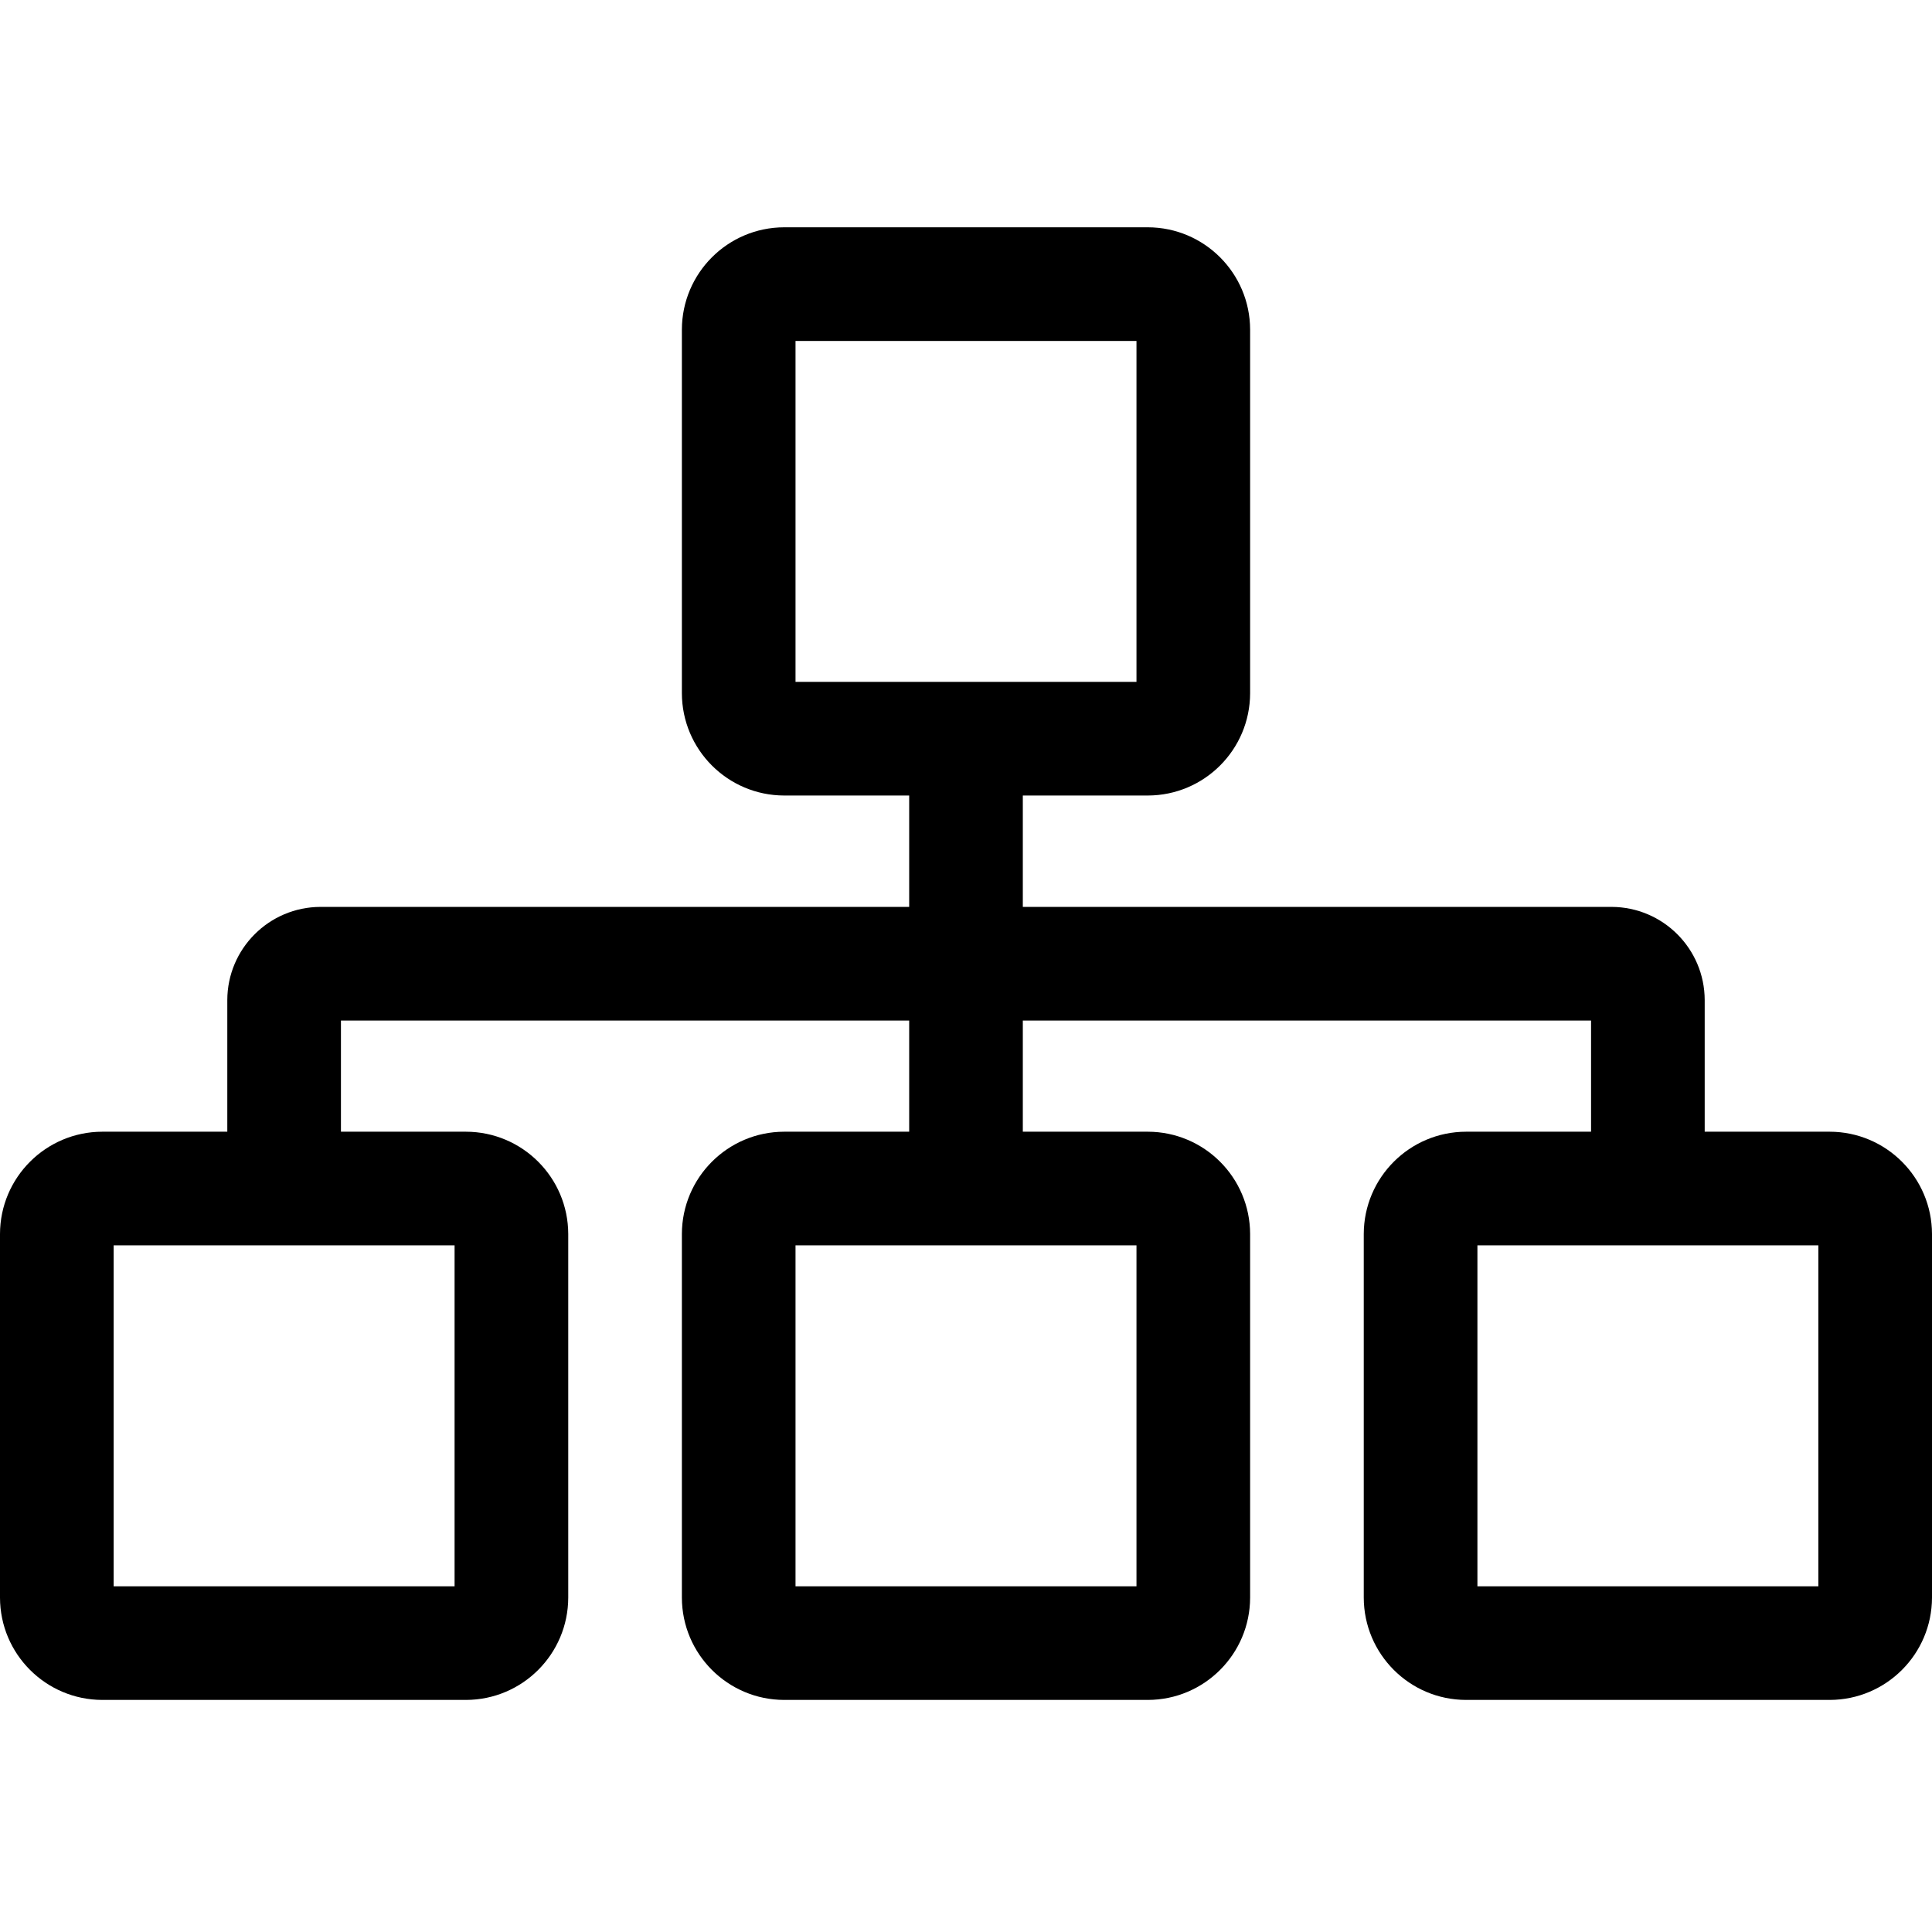 <svg width="100" height="100" viewBox="0 0 100 100" fill="none" xmlns="http://www.w3.org/2000/svg">
<path d="M94.706 58.577H88.235V51.765C88.229 49.103 86.073 46.948 83.412 46.941H52.941V41.176H59.412C62.333 41.17 64.699 38.804 64.706 35.882V17.059C64.699 14.138 62.333 11.771 59.412 11.765H40.588C37.667 11.771 35.301 14.138 35.294 17.059V35.882C35.301 38.804 37.667 41.17 40.588 41.176H47.059V46.941H16.588C13.927 46.948 11.771 49.103 11.765 51.765V58.577H5.294C2.373 58.583 0.006 60.95 0 63.871V82.694C0.006 85.615 2.373 87.982 5.294 87.988H24.118C27.039 87.982 29.405 85.615 29.412 82.694V63.871C29.405 60.95 27.039 58.583 24.118 58.577H17.647V52.824H47.059V58.577H40.588C37.667 58.583 35.301 60.95 35.294 63.871V82.694C35.301 85.615 37.667 87.982 40.588 87.988H59.412C62.333 87.982 64.699 85.615 64.706 82.694V63.871C64.699 60.95 62.333 58.583 59.412 58.577H52.941V52.824H82.353V58.577H75.882C72.961 58.583 70.595 60.95 70.588 63.871V82.694C70.595 85.615 72.961 87.982 75.882 87.988H94.706C97.627 87.982 99.993 85.615 100 82.694V63.871C99.993 60.95 97.627 58.583 94.706 58.577ZM41.176 17.647H58.824V35.294H41.176V17.647ZM23.529 82.106H5.882V64.459H23.529V82.106ZM58.824 82.106H41.176V64.459H58.824V82.106ZM94.118 82.106H76.471V64.459H94.118V82.106Z" fill="black"/>
</svg>
